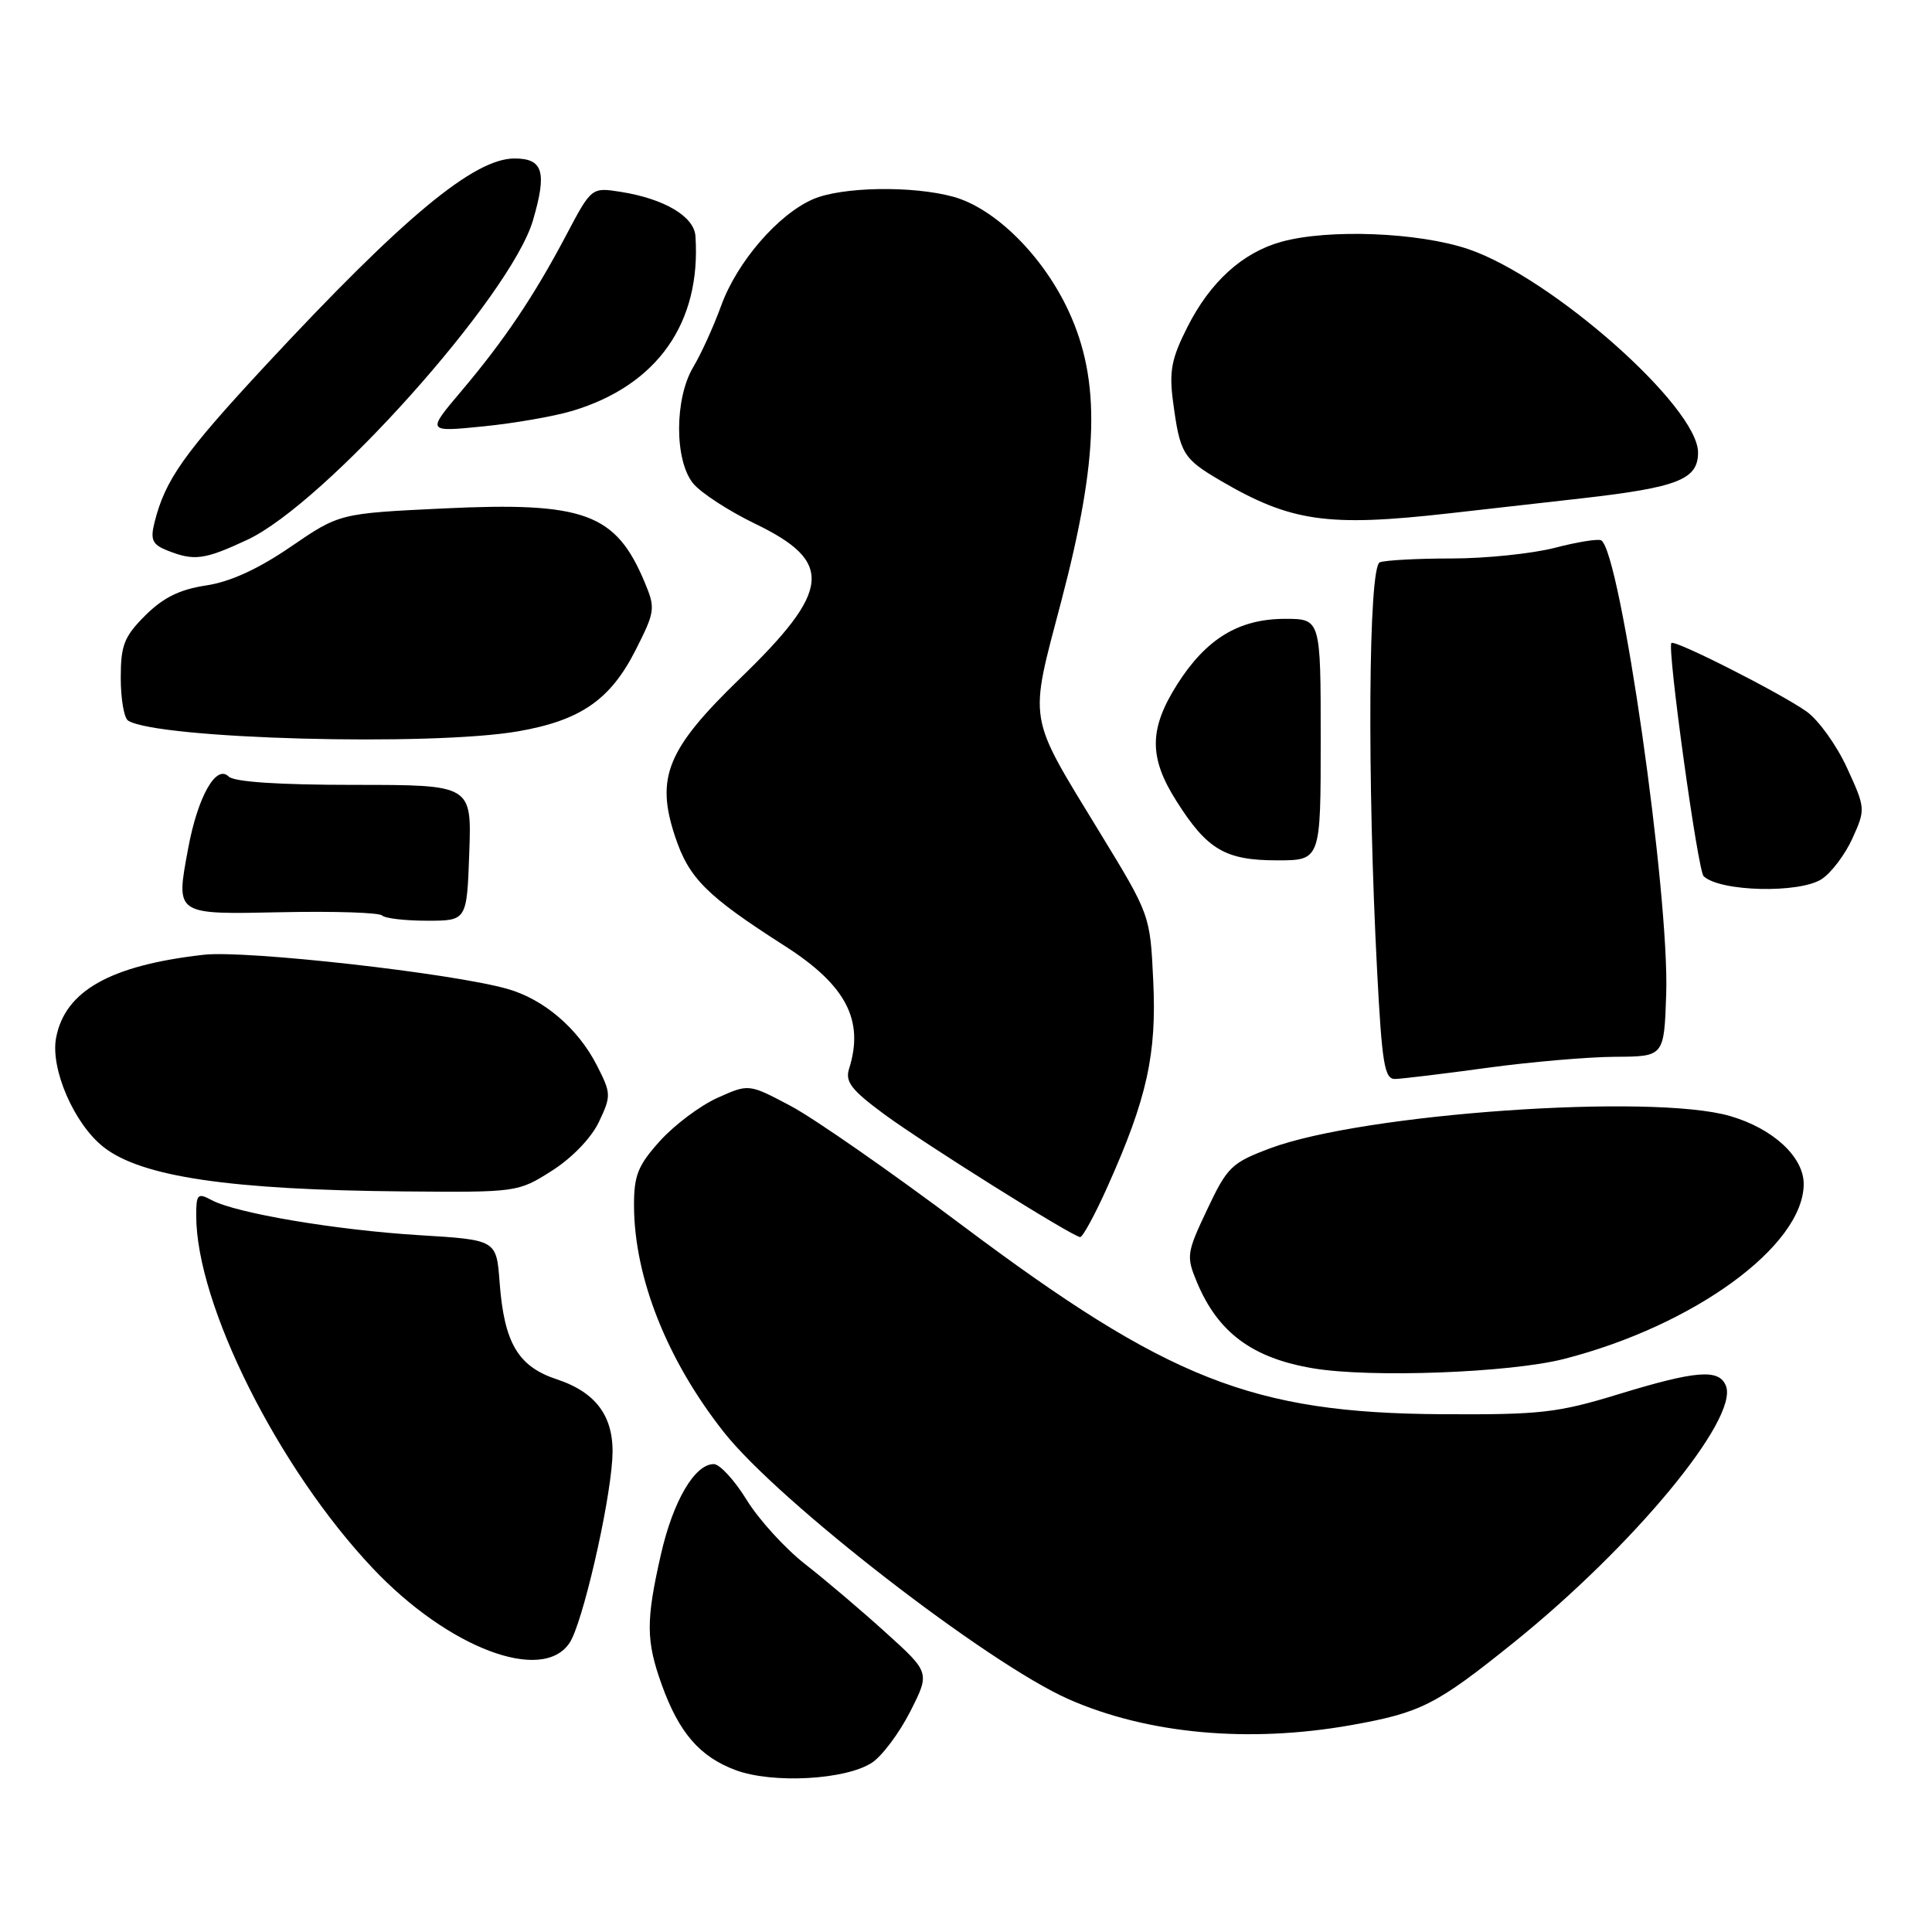<?xml version="1.0" encoding="UTF-8" standalone="no"?>
<!DOCTYPE svg PUBLIC "-//W3C//DTD SVG 1.1//EN" "http://www.w3.org/Graphics/SVG/1.1/DTD/svg11.dtd" >
<svg xmlns="http://www.w3.org/2000/svg" xmlns:xlink="http://www.w3.org/1999/xlink" version="1.1" viewBox="0 0 256 256">
 <g >
 <path fill="currentColor"
d=" M 115.53 233.57 C 116.88 232.69 119.16 229.64 120.61 226.79 C 123.23 221.62 123.23 221.62 117.36 216.32 C 114.14 213.40 109.33 209.32 106.69 207.26 C 104.04 205.19 100.55 201.36 98.94 198.75 C 97.34 196.14 95.37 194.00 94.58 194.00 C 92.05 194.00 89.18 198.90 87.57 205.99 C 85.58 214.76 85.59 217.39 87.68 223.22 C 89.97 229.60 92.73 232.79 97.50 234.56 C 102.41 236.37 112.06 235.84 115.53 233.57 Z  M 179.08 228.58 C 188.30 226.93 190.29 225.92 200.58 217.64 C 216.45 204.86 230.38 188.03 228.70 183.65 C 227.81 181.35 224.80 181.58 214.46 184.74 C 206.36 187.22 204.11 187.47 191.00 187.39 C 165.96 187.23 154.78 182.82 127.42 162.31 C 118.03 155.26 107.84 148.17 104.78 146.55 C 99.22 143.60 99.22 143.60 95.07 145.47 C 92.79 146.49 89.37 149.06 87.46 151.17 C 84.53 154.42 84.00 155.73 84.01 159.75 C 84.04 169.28 88.39 180.25 95.94 189.80 C 103.23 199.02 130.80 220.37 141.57 225.14 C 152.06 229.77 165.48 231.00 179.08 228.58 Z  M 75.49 217.66 C 77.17 215.10 80.70 199.91 81.13 193.38 C 81.50 187.92 79.17 184.55 73.79 182.77 C 68.64 181.07 66.80 177.95 66.20 169.90 C 65.78 164.29 65.78 164.29 55.59 163.67 C 44.53 162.99 31.28 160.76 28.04 159.02 C 26.19 158.03 26.00 158.22 26.00 161.07 C 26.00 172.83 36.83 194.49 49.36 207.77 C 59.36 218.38 71.91 223.13 75.49 217.66 Z  M 207.23 180.07 C 224.47 175.66 238.98 165.07 239.00 156.89 C 239.00 153.29 234.93 149.53 229.24 147.88 C 218.85 144.86 180.66 147.54 168.32 152.15 C 163.19 154.07 162.62 154.62 159.96 160.26 C 157.23 166.03 157.17 166.46 158.60 169.90 C 161.39 176.58 165.95 179.96 174.00 181.31 C 181.62 182.59 200.08 181.90 207.23 180.07 Z  M 146.79 157.15 C 151.98 145.56 153.28 139.69 152.81 129.97 C 152.40 121.24 152.40 121.24 145.76 110.36 C 136.04 94.41 136.32 96.05 140.64 79.60 C 145.60 60.71 145.87 50.46 141.61 41.25 C 138.23 33.93 131.88 27.62 126.35 26.08 C 120.94 24.58 111.53 24.74 107.72 26.40 C 103.09 28.42 97.66 34.71 95.56 40.50 C 94.56 43.25 92.90 46.90 91.87 48.62 C 89.37 52.79 89.35 60.98 91.84 64.05 C 92.85 65.29 96.56 67.71 100.08 69.41 C 110.52 74.45 110.15 78.21 98.07 89.89 C 88.39 99.26 86.85 103.01 89.45 110.84 C 91.29 116.39 93.62 118.71 104.00 125.35 C 112.10 130.53 114.54 135.18 112.51 141.61 C 111.96 143.33 112.80 144.42 117.12 147.61 C 122.36 151.48 141.94 163.76 143.12 163.92 C 143.45 163.96 145.11 160.92 146.79 157.15 Z  M 73.13 155.13 C 75.79 153.44 78.35 150.79 79.36 148.66 C 81.00 145.20 80.99 144.89 79.08 141.15 C 76.59 136.27 72.05 132.39 67.22 131.03 C 59.86 128.94 32.57 125.88 27.00 126.51 C 14.61 127.91 8.60 131.30 7.43 137.53 C 6.66 141.63 9.83 148.94 13.72 151.99 C 18.73 155.94 30.48 157.67 53.55 157.87 C 68.51 158.00 68.64 157.98 73.13 155.13 Z  M 197.00 141.50 C 202.78 140.71 210.43 140.05 214.00 140.03 C 220.50 140.00 220.50 140.00 220.78 131.75 C 221.22 118.51 214.73 73.19 212.17 71.60 C 211.78 71.37 209.01 71.81 206.02 72.59 C 203.02 73.36 196.87 74.00 192.36 74.00 C 187.85 74.00 183.56 74.23 182.83 74.51 C 181.32 75.09 181.14 103.20 182.48 128.75 C 183.12 141.00 183.46 143.00 184.86 142.97 C 185.76 142.95 191.22 142.29 197.00 141.50 Z  M 62.18 113.00 C 62.50 104.00 62.50 104.00 46.95 104.00 C 36.91 104.00 31.01 103.61 30.29 102.89 C 28.64 101.24 26.20 105.57 24.93 112.43 C 23.29 121.31 23.07 121.17 37.47 120.87 C 44.33 120.73 50.26 120.92 50.64 121.31 C 51.02 121.69 53.70 122.00 56.60 122.00 C 61.86 122.00 61.86 122.00 62.18 113.00 Z  M 241.39 116.48 C 242.67 115.64 244.51 113.20 245.47 111.06 C 247.20 107.23 247.19 107.09 244.74 101.75 C 243.37 98.76 240.96 95.40 239.38 94.28 C 235.91 91.83 221.93 84.74 221.47 85.20 C 220.88 85.79 224.96 115.36 225.74 116.10 C 227.89 118.16 238.45 118.41 241.39 116.48 Z  M 175.00 98.00 C 175.00 82.00 175.00 82.00 170.25 82.00 C 164.14 82.01 159.82 84.64 155.98 90.69 C 152.24 96.60 152.21 100.37 155.90 106.17 C 159.96 112.59 162.37 114.00 169.22 114.00 C 175.00 114.00 175.00 114.00 175.00 98.00 Z  M 68.67 96.90 C 76.93 95.46 80.88 92.73 84.22 86.14 C 86.81 81.02 86.87 80.61 85.42 77.15 C 81.60 68.01 77.44 66.48 58.79 67.37 C 44.98 68.03 44.98 68.03 38.52 72.45 C 34.18 75.42 30.50 77.10 27.28 77.58 C 23.80 78.11 21.62 79.19 19.25 81.55 C 16.44 84.36 16.00 85.49 16.00 89.84 C 16.00 92.61 16.44 95.16 16.98 95.49 C 20.93 97.93 57.11 98.91 68.67 96.90 Z  M 32.74 71.54 C 43.06 66.74 67.68 39.21 70.62 29.20 C 72.50 22.77 71.97 21.00 68.17 21.00 C 62.80 21.00 53.42 28.80 35.26 48.34 C 24.33 60.11 21.89 63.56 20.47 69.24 C 19.90 71.52 20.19 72.15 22.14 72.93 C 25.72 74.36 27.05 74.19 32.74 71.54 Z  M 191.93 68.03 C 196.64 67.50 204.60 66.60 209.62 66.03 C 222.34 64.58 225.00 63.53 225.00 59.96 C 225.00 53.91 205.63 36.77 194.56 33.01 C 187.96 30.78 176.02 30.31 169.78 32.04 C 164.64 33.47 160.37 37.34 157.35 43.31 C 155.23 47.49 154.90 49.18 155.43 53.19 C 156.35 60.11 156.74 60.76 161.71 63.68 C 171.04 69.14 175.90 69.84 191.93 68.03 Z  M 75.85 54.44 C 87.10 51.06 92.93 42.77 92.15 31.28 C 91.97 28.68 88.04 26.35 82.30 25.43 C 78.38 24.81 78.38 24.81 75.03 31.15 C 70.76 39.24 66.81 45.11 61.09 51.87 C 56.54 57.25 56.54 57.25 64.02 56.50 C 68.14 56.09 73.46 55.16 75.85 54.44 Z "/>
</g>
</svg>